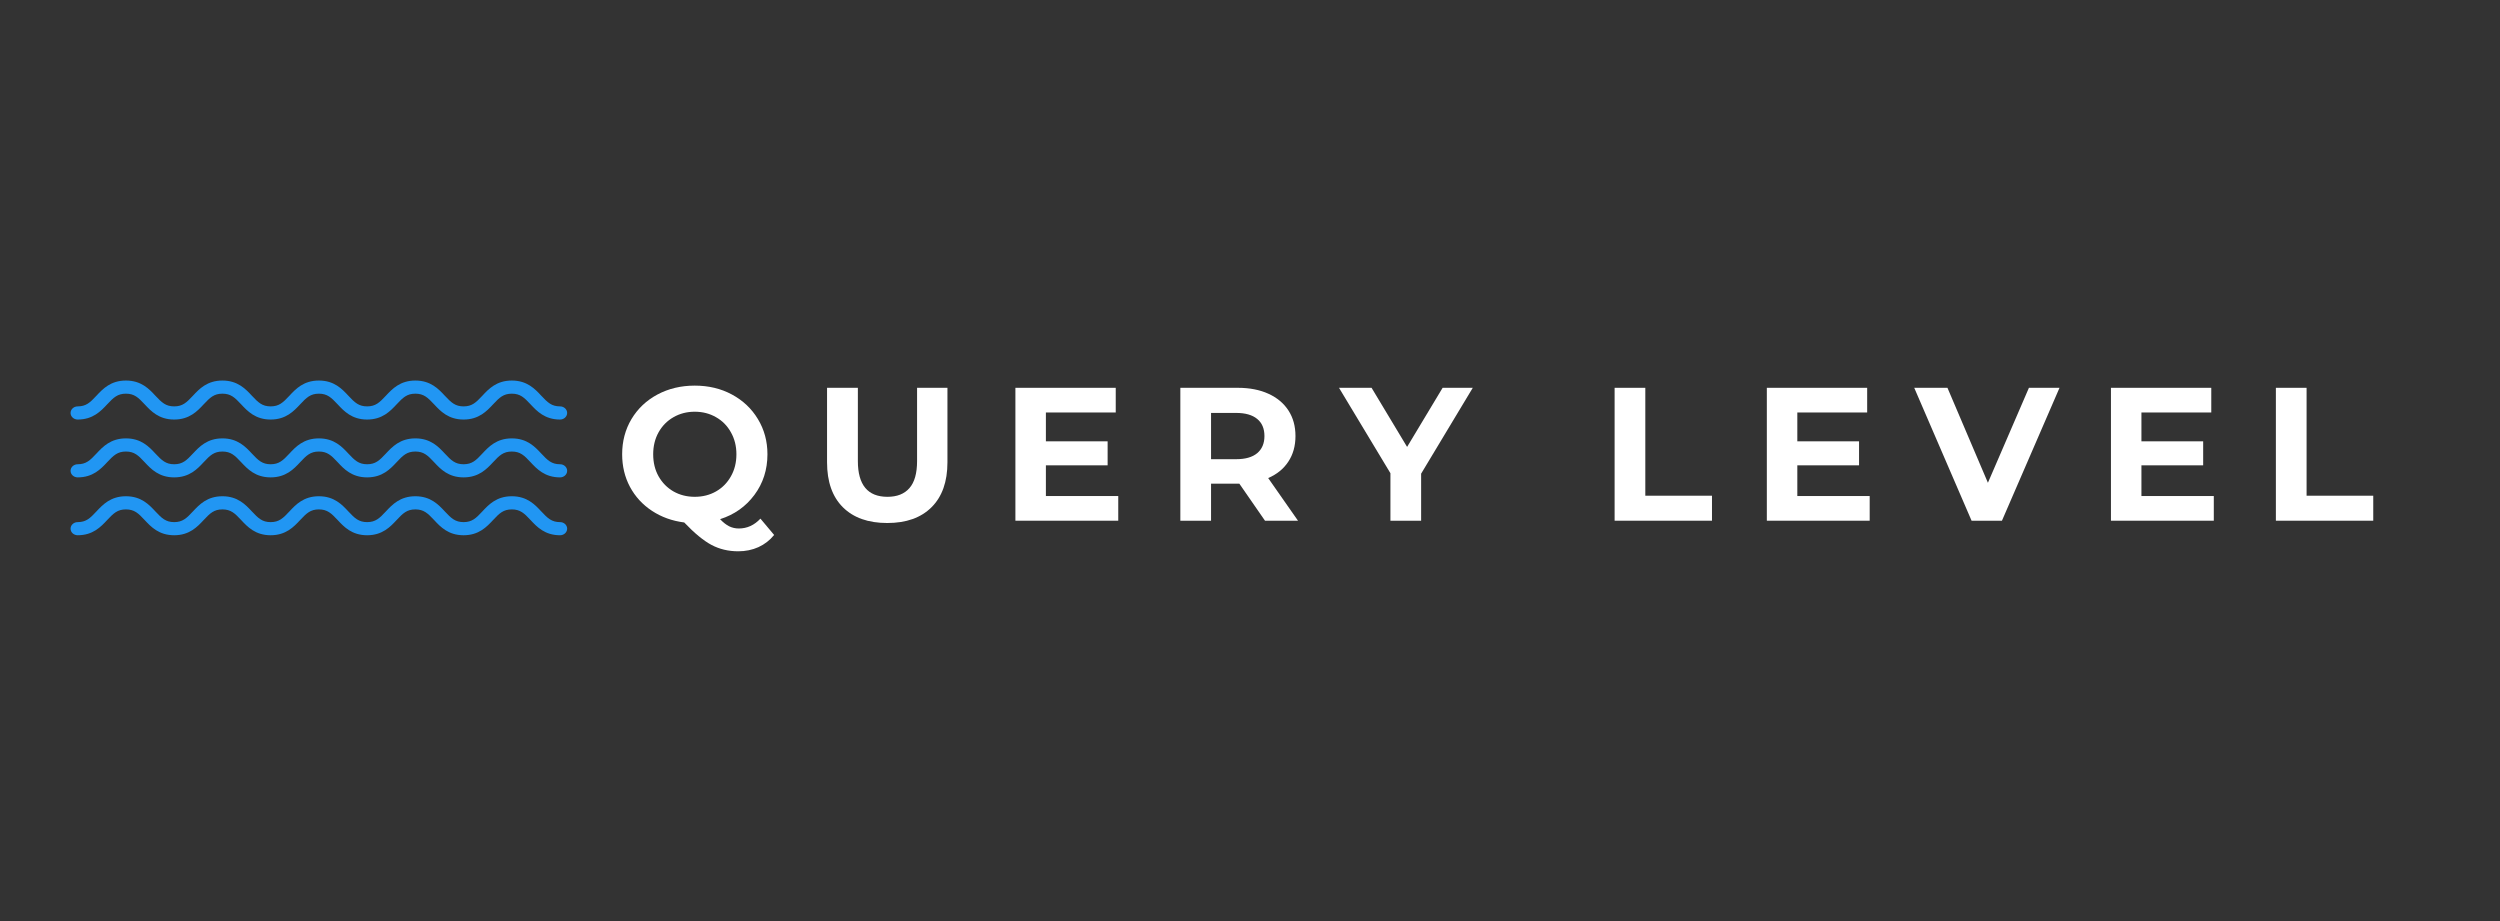 <svg xmlns="http://www.w3.org/2000/svg" xmlns:xlink="http://www.w3.org/1999/xlink" width="475" zoomAndPan="magnify" viewBox="0 0 356.25 131.25" height="175" preserveAspectRatio="xMidYMid meet" version="1.0"><rect x="0" y="0" width="356.25" height="131.25" fill="#333333" stroke="none"/><defs><g/><clipPath id="ea38197c59"><path d="M 10.012 70 L 80.855 70 L 80.855 76.598 L 10.012 76.598 Z M 10.012 70 " clip-rule="nonzero"/></clipPath><clipPath id="e6e0c850db"><path d="M 10.012 62 L 80.855 62 L 80.855 69 L 10.012 69 Z M 10.012 62 " clip-rule="nonzero"/></clipPath><clipPath id="54b4fe6bb0"><path d="M 10.012 54.227 L 80.855 54.227 L 80.855 60 L 10.012 60 Z M 10.012 54.227 " clip-rule="nonzero"/></clipPath></defs><g clip-path="url(#ea38197c59)"><path fill="#2196f3" d="M 79.809 76.273 C 77.625 76.273 76.504 75.07 75.602 74.105 C 74.699 73.137 74.129 72.59 72.934 72.59 C 71.738 72.59 71.168 73.137 70.266 74.105 C 69.363 75.07 68.242 76.273 66.062 76.273 C 63.879 76.273 62.758 75.07 61.859 74.105 C 60.953 73.137 60.383 72.59 59.188 72.59 C 57.992 72.59 57.422 73.137 56.52 74.105 C 55.617 75.07 54.5 76.273 52.316 76.273 C 50.133 76.273 49.012 75.07 48.113 74.105 C 47.207 73.137 46.637 72.59 45.441 72.59 C 44.246 72.59 43.676 73.137 42.773 74.105 C 41.871 75.07 40.75 76.273 38.566 76.273 C 36.387 76.273 35.266 75.07 34.363 74.105 C 33.461 73.137 32.891 72.59 31.695 72.59 C 30.496 72.59 29.93 73.137 29.023 74.105 C 28.125 75.07 27.004 76.273 24.82 76.273 C 22.637 76.273 21.516 75.07 20.613 74.105 C 19.711 73.137 19.141 72.59 17.945 72.59 C 16.746 72.59 16.18 73.137 15.273 74.105 C 14.371 75.07 13.25 76.273 11.07 76.273 C 10.512 76.273 10.055 75.855 10.055 75.336 C 10.055 74.82 10.512 74.402 11.07 74.402 C 12.266 74.402 12.836 73.852 13.738 72.883 C 14.641 71.918 15.762 70.715 17.945 70.715 C 20.129 70.715 21.25 71.918 22.148 72.883 C 23.055 73.852 23.625 74.402 24.82 74.402 C 26.016 74.402 26.586 73.852 27.488 72.883 C 28.391 71.918 29.512 70.715 31.695 70.715 C 33.875 70.715 34.996 71.918 35.898 72.883 C 36.801 73.852 37.371 74.402 38.566 74.402 C 39.766 74.402 40.336 73.852 41.238 72.883 C 42.137 71.918 43.258 70.715 45.441 70.715 C 47.625 70.715 48.746 71.918 49.645 72.883 C 50.551 73.852 51.121 74.402 52.316 74.402 C 53.512 74.402 54.082 73.852 54.984 72.883 C 55.887 71.918 57.008 70.715 59.188 70.715 C 61.371 70.715 62.492 71.918 63.391 72.883 C 64.297 73.852 64.867 74.402 66.062 74.402 C 67.258 74.402 67.828 73.852 68.73 72.883 C 69.633 71.918 70.75 70.715 72.934 70.715 C 75.117 70.715 76.238 71.918 77.137 72.883 C 78.043 73.852 78.609 74.402 79.809 74.402 C 80.367 74.402 80.82 74.82 80.82 75.336 C 80.82 75.855 80.367 76.273 79.809 76.273 " fill-opacity="1" fill-rule="nonzero"/></g><g clip-path="url(#e6e0c850db)"><path fill="#2196f3" d="M 79.809 68.027 C 77.625 68.027 76.504 66.828 75.602 65.863 C 74.699 64.891 74.129 64.344 72.934 64.344 C 71.738 64.344 71.168 64.891 70.266 65.863 C 69.363 66.828 68.242 68.027 66.062 68.027 C 63.879 68.027 62.758 66.828 61.859 65.863 C 60.953 64.891 60.383 64.344 59.188 64.344 C 57.992 64.344 57.422 64.891 56.52 65.863 C 55.617 66.828 54.5 68.027 52.316 68.027 C 50.133 68.027 49.012 66.828 48.113 65.863 C 47.207 64.891 46.637 64.344 45.441 64.344 C 44.246 64.344 43.676 64.891 42.773 65.863 C 41.871 66.828 40.75 68.027 38.566 68.027 C 36.387 68.027 35.266 66.828 34.363 65.863 C 33.461 64.891 32.891 64.344 31.695 64.344 C 30.496 64.344 29.93 64.891 29.023 65.863 C 28.125 66.828 27.004 68.027 24.82 68.027 C 22.637 68.027 21.516 66.828 20.613 65.863 C 19.711 64.891 19.141 64.344 17.945 64.344 C 16.746 64.344 16.18 64.891 15.273 65.863 C 14.371 66.828 13.25 68.027 11.07 68.027 C 10.512 68.027 10.055 67.609 10.055 67.094 C 10.055 66.574 10.512 66.156 11.07 66.156 C 12.266 66.156 12.836 65.605 13.738 64.637 C 14.641 63.672 15.762 62.469 17.945 62.469 C 20.129 62.469 21.25 63.672 22.148 64.637 C 23.055 65.605 23.625 66.156 24.82 66.156 C 26.016 66.156 26.586 65.605 27.488 64.637 C 28.391 63.672 29.512 62.469 31.695 62.469 C 33.875 62.469 34.996 63.672 35.898 64.637 C 36.801 65.605 37.371 66.156 38.566 66.156 C 39.766 66.156 40.336 65.605 41.238 64.637 C 42.137 63.672 43.258 62.469 45.441 62.469 C 47.625 62.469 48.746 63.672 49.645 64.637 C 50.551 65.605 51.121 66.156 52.316 66.156 C 53.512 66.156 54.082 65.605 54.984 64.637 C 55.887 63.672 57.008 62.469 59.188 62.469 C 61.371 62.469 62.492 63.672 63.391 64.637 C 64.297 65.609 64.867 66.156 66.062 66.156 C 67.258 66.156 67.828 65.609 68.73 64.637 C 69.633 63.672 70.75 62.469 72.934 62.469 C 75.117 62.469 76.238 63.672 77.137 64.637 C 78.043 65.609 78.609 66.156 79.809 66.156 C 80.367 66.156 80.82 66.574 80.82 67.094 C 80.82 67.609 80.367 68.027 79.809 68.027 " fill-opacity="1" fill-rule="nonzero"/></g><g clip-path="url(#54b4fe6bb0)"><path fill="#2196f3" d="M 79.809 59.785 C 77.625 59.785 76.504 58.582 75.602 57.617 C 74.699 56.648 74.129 56.098 72.934 56.098 C 71.738 56.098 71.168 56.648 70.266 57.617 C 69.363 58.582 68.242 59.785 66.062 59.785 C 63.879 59.785 62.758 58.582 61.859 57.617 C 60.953 56.648 60.383 56.098 59.188 56.098 C 57.992 56.098 57.422 56.648 56.52 57.617 C 55.617 58.582 54.5 59.785 52.316 59.785 C 50.133 59.785 49.012 58.582 48.113 57.617 C 47.207 56.648 46.637 56.098 45.441 56.098 C 44.246 56.098 43.676 56.648 42.773 57.617 C 41.871 58.582 40.75 59.785 38.566 59.785 C 36.387 59.785 35.266 58.582 34.363 57.617 C 33.461 56.648 32.891 56.098 31.695 56.098 C 30.496 56.098 29.93 56.648 29.023 57.617 C 28.125 58.582 27.004 59.785 24.82 59.785 C 22.637 59.785 21.516 58.582 20.613 57.617 C 19.711 56.648 19.141 56.098 17.945 56.098 C 16.746 56.098 16.18 56.648 15.273 57.617 C 14.371 58.582 13.25 59.785 11.07 59.785 C 10.512 59.785 10.055 59.363 10.055 58.848 C 10.055 58.332 10.512 57.91 11.07 57.91 C 12.266 57.91 12.836 57.363 13.738 56.395 C 14.641 55.426 15.762 54.227 17.945 54.227 C 20.129 54.227 21.25 55.426 22.148 56.395 C 23.055 57.363 23.625 57.91 24.82 57.91 C 26.016 57.91 26.586 57.363 27.488 56.395 C 28.391 55.426 29.512 54.227 31.695 54.227 C 33.875 54.227 34.996 55.426 35.898 56.395 C 36.801 57.363 37.371 57.91 38.566 57.91 C 39.766 57.91 40.336 57.363 41.238 56.395 C 42.137 55.426 43.258 54.227 45.441 54.227 C 47.625 54.227 48.746 55.426 49.645 56.395 C 50.551 57.363 51.121 57.91 52.316 57.91 C 53.512 57.91 54.082 57.363 54.984 56.395 C 55.887 55.426 57.008 54.227 59.188 54.227 C 61.371 54.227 62.492 55.426 63.391 56.395 C 64.297 57.363 64.867 57.91 66.062 57.91 C 67.258 57.91 67.828 57.363 68.73 56.395 C 69.633 55.426 70.75 54.227 72.934 54.227 C 75.117 54.227 76.238 55.426 77.137 56.395 C 78.043 57.363 78.609 57.91 79.809 57.91 C 80.367 57.91 80.82 58.332 80.82 58.848 C 80.82 59.363 80.367 59.785 79.809 59.785 " fill-opacity="1" fill-rule="nonzero"/></g><g fill="#ffffff" fill-opacity="1"><g transform="translate(87.595, 74.201)"><g><path d="M 22.719 2.031 C 22.102 2.789 21.359 3.367 20.484 3.766 C 19.609 4.16 18.648 4.359 17.609 4.359 C 16.203 4.359 14.93 4.055 13.797 3.453 C 12.66 2.848 11.363 1.781 9.906 0.25 C 8.188 0.031 6.656 -0.52 5.312 -1.406 C 3.969 -2.289 2.922 -3.43 2.172 -4.828 C 1.43 -6.223 1.062 -7.77 1.062 -9.469 C 1.062 -11.32 1.504 -12.992 2.391 -14.484 C 3.285 -15.973 4.52 -17.141 6.094 -17.984 C 7.676 -18.828 9.445 -19.25 11.406 -19.25 C 13.375 -19.25 15.141 -18.828 16.703 -17.984 C 18.273 -17.141 19.508 -15.973 20.406 -14.484 C 21.312 -12.992 21.766 -11.32 21.766 -9.469 C 21.766 -7.27 21.145 -5.336 19.906 -3.672 C 18.676 -2.016 17.047 -0.863 15.016 -0.219 C 15.461 0.25 15.895 0.586 16.312 0.797 C 16.738 1.004 17.195 1.109 17.688 1.109 C 18.863 1.109 19.891 0.641 20.766 -0.297 Z M 5.484 -9.469 C 5.484 -8.289 5.738 -7.242 6.25 -6.328 C 6.77 -5.41 7.477 -4.691 8.375 -4.172 C 9.281 -3.66 10.289 -3.406 11.406 -3.406 C 12.531 -3.406 13.539 -3.66 14.438 -4.172 C 15.344 -4.691 16.051 -5.41 16.562 -6.328 C 17.082 -7.242 17.344 -8.289 17.344 -9.469 C 17.344 -10.633 17.082 -11.676 16.562 -12.594 C 16.051 -13.52 15.344 -14.238 14.438 -14.75 C 13.539 -15.27 12.531 -15.531 11.406 -15.531 C 10.289 -15.531 9.281 -15.27 8.375 -14.75 C 7.477 -14.238 6.77 -13.52 6.25 -12.594 C 5.738 -11.676 5.484 -10.633 5.484 -9.469 Z M 5.484 -9.469 "/></g></g></g><g fill="#ffffff" fill-opacity="1"><g transform="translate(115.777, 74.201)"><g><path d="M 10.656 0.328 C 7.945 0.328 5.836 -0.422 4.328 -1.922 C 2.828 -3.422 2.078 -5.555 2.078 -8.328 L 2.078 -18.938 L 6.469 -18.938 L 6.469 -8.5 C 6.469 -5.102 7.875 -3.406 10.688 -3.406 C 12.051 -3.406 13.094 -3.816 13.812 -4.641 C 14.539 -5.461 14.906 -6.75 14.906 -8.5 L 14.906 -18.938 L 19.234 -18.938 L 19.234 -8.328 C 19.234 -5.555 18.477 -3.422 16.969 -1.922 C 15.469 -0.422 13.363 0.328 10.656 0.328 Z M 10.656 0.328 "/></g></g></g><g fill="#ffffff" fill-opacity="1"><g transform="translate(142.445, 74.201)"><g><path d="M 16.906 -3.516 L 16.906 0 L 2.25 0 L 2.25 -18.938 L 16.547 -18.938 L 16.547 -15.422 L 6.594 -15.422 L 6.594 -11.312 L 15.391 -11.312 L 15.391 -7.891 L 6.594 -7.891 L 6.594 -3.516 Z M 16.906 -3.516 "/></g></g></g><g fill="#ffffff" fill-opacity="1"><g transform="translate(165.949, 74.201)"><g><path d="M 14.312 0 L 10.656 -5.281 L 6.625 -5.281 L 6.625 0 L 2.25 0 L 2.25 -18.938 L 10.438 -18.938 C 12.113 -18.938 13.566 -18.656 14.797 -18.094 C 16.035 -17.531 16.988 -16.734 17.656 -15.703 C 18.32 -14.68 18.656 -13.469 18.656 -12.062 C 18.656 -10.656 18.316 -9.441 17.641 -8.422 C 16.973 -7.398 16.016 -6.617 14.766 -6.078 L 19.016 0 Z M 14.234 -12.062 C 14.234 -13.125 13.891 -13.938 13.203 -14.5 C 12.516 -15.07 11.516 -15.359 10.203 -15.359 L 6.625 -15.359 L 6.625 -8.766 L 10.203 -8.766 C 11.516 -8.766 12.516 -9.051 13.203 -9.625 C 13.891 -10.207 14.234 -11.02 14.234 -12.062 Z M 14.234 -12.062 "/></g></g></g><g fill="#ffffff" fill-opacity="1"><g transform="translate(191.183, 74.201)"><g><path d="M 11.328 -6.703 L 11.328 0 L 6.953 0 L 6.953 -6.766 L -0.375 -18.938 L 4.266 -18.938 L 9.328 -10.516 L 14.391 -18.938 L 18.688 -18.938 Z M 11.328 -6.703 "/></g></g></g><g fill="#ffffff" fill-opacity="1"><g transform="translate(214.822, 74.201)"><g/></g></g><g fill="#ffffff" fill-opacity="1"><g transform="translate(227.832, 74.201)"><g><path d="M 2.25 -18.938 L 6.625 -18.938 L 6.625 -3.562 L 16.125 -3.562 L 16.125 0 L 2.25 0 Z M 2.25 -18.938 "/></g></g></g><g fill="#ffffff" fill-opacity="1"><g transform="translate(249.524, 74.201)"><g><path d="M 16.906 -3.516 L 16.906 0 L 2.25 0 L 2.25 -18.938 L 16.547 -18.938 L 16.547 -15.422 L 6.594 -15.422 L 6.594 -11.312 L 15.391 -11.312 L 15.391 -7.891 L 6.594 -7.891 L 6.594 -3.516 Z M 16.906 -3.516 "/></g></g></g><g fill="#ffffff" fill-opacity="1"><g transform="translate(273.028, 74.201)"><g><path d="M 20.453 -18.938 L 12.25 0 L 7.922 0 L -0.25 -18.938 L 4.484 -18.938 L 10.25 -5.406 L 16.094 -18.938 Z M 20.453 -18.938 "/></g></g></g><g fill="#ffffff" fill-opacity="1"><g transform="translate(298.56, 74.201)"><g><path d="M 16.906 -3.516 L 16.906 0 L 2.25 0 L 2.25 -18.938 L 16.547 -18.938 L 16.547 -15.422 L 6.594 -15.422 L 6.594 -11.312 L 15.391 -11.312 L 15.391 -7.891 L 6.594 -7.891 L 6.594 -3.516 Z M 16.906 -3.516 "/></g></g></g><g fill="#ffffff" fill-opacity="1"><g transform="translate(322.063, 74.201)"><g><path d="M 2.25 -18.938 L 6.625 -18.938 L 6.625 -3.562 L 16.125 -3.562 L 16.125 0 L 2.25 0 Z M 2.25 -18.938 "/></g></g></g></svg>